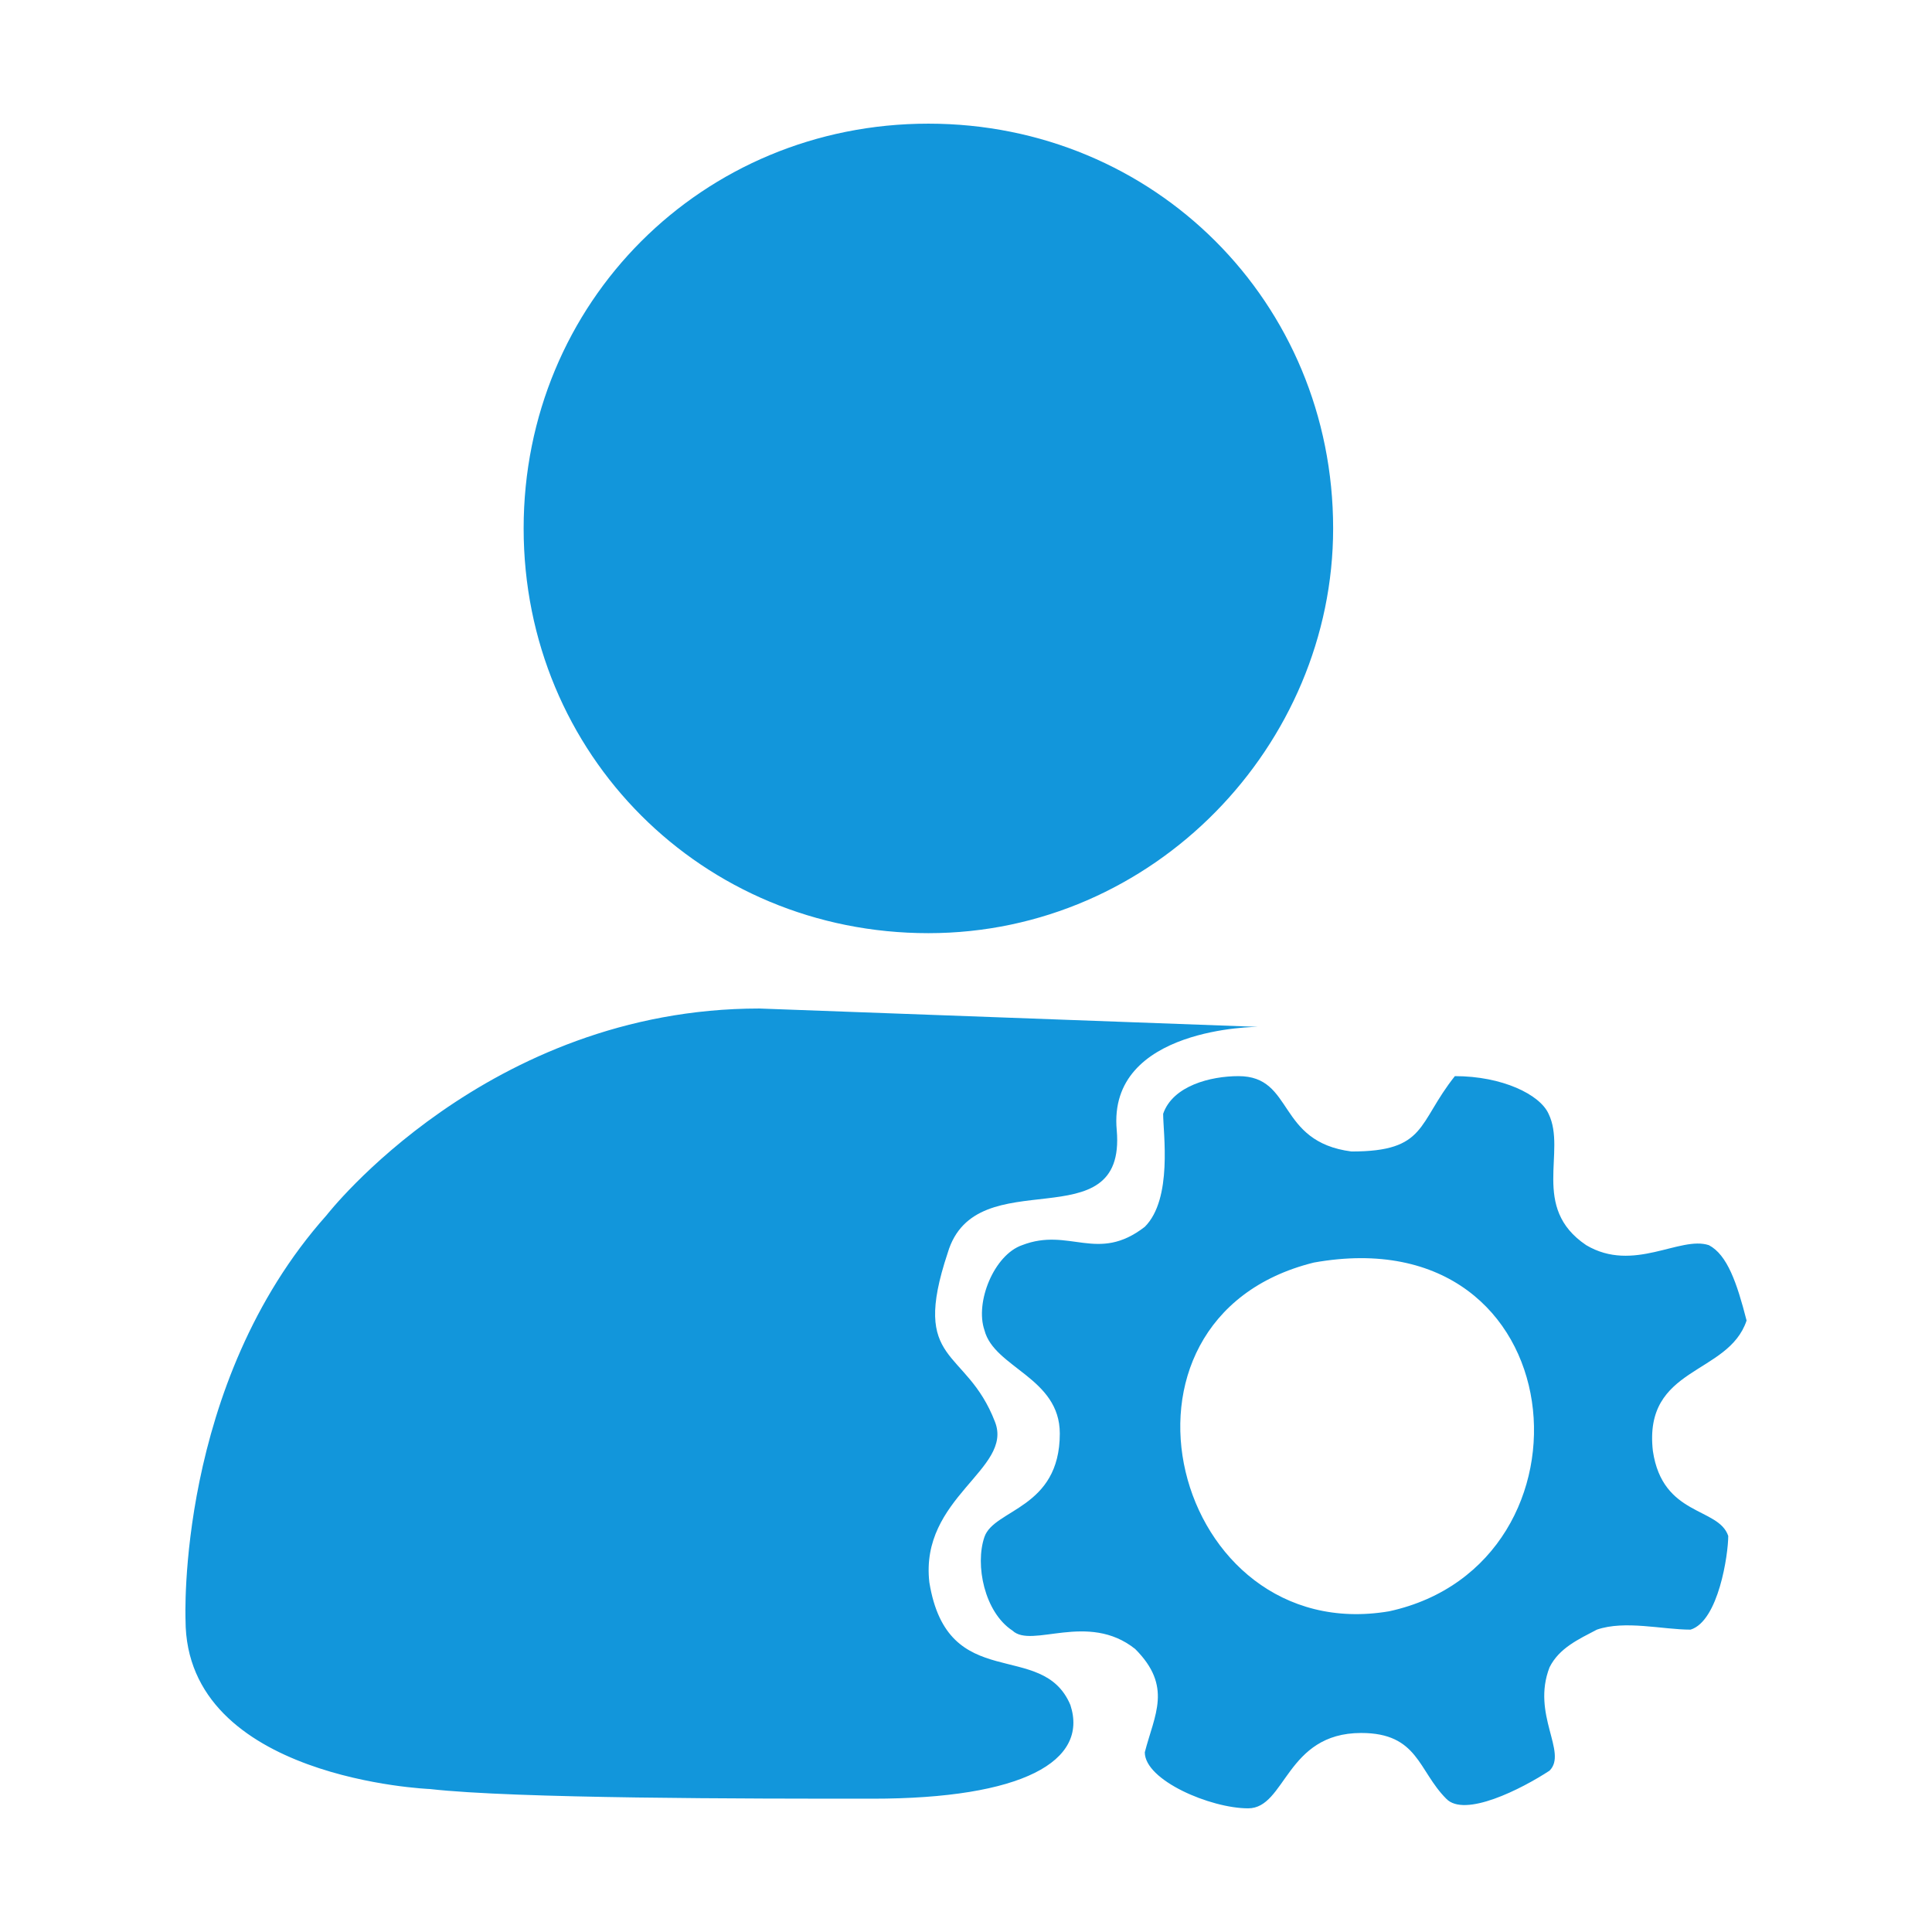<svg t="1600823150899" class="icon" viewBox="0 0 1024 1024" version="1.1" xmlns="http://www.w3.org/2000/svg" p-id="3663" width="200" height="200"><path d="M876.058 769.024c5.12 34.816 34.826 29.696 39.946 45.056 0 9.718-5.12 45.056-19.968 49.664-14.843 0-34.816-5.12-49.664 0-9.718 5.12-19.958 9.723-25.078 19.963-9.728 25.083 9.718 45.051 0 54.779-14.848 9.728-45.061 25.088-54.784 14.848-14.843-14.848-14.843-34.821-45.056-34.821-39.941 0-39.941 39.941-59.904 39.941s-54.784-14.848-54.784-29.701c5.12-19.963 14.848-34.811-5.12-54.779-25.088-19.968-54.779 0-65.019-9.728-14.843-9.728-19.963-34.816-14.843-49.659s39.936-14.843 39.936-54.789c0-29.691-34.816-34.811-39.936-54.774-5.12-14.848 5.12-39.946 19.963-45.066 25.083-9.718 39.931 9.728 65.019-9.718 14.848-14.838 9.728-49.664 9.728-59.904 5.12-14.843 25.078-19.963 39.936-19.963 29.696 0 19.963 34.821 59.904 39.941 39.936 0 34.816-14.848 54.779-39.941 25.083 0 45.061 9.723 49.659 19.963 9.728 19.968-9.718 49.664 19.968 69.637 25.078 14.843 49.664-5.12 65.024 0 9.723 5.12 14.843 19.963 19.963 39.941-9.723 29.164-54.789 24.044-49.669 69.11z m-179.702-99.84c-119.803 29.696-74.752 204.283 39.936 184.832 115.2-25.098 99.84-209.92-39.936-184.832z m-204.288-174.587c-119.808 0-214.528-94.72-214.528-214.528s94.72-214.528 214.528-214.528c119.803 0 214.523 94.72 214.523 214.528 0.005 114.688-94.715 214.528-214.523 214.528z m174.592 49.659s-79.882 0-74.762 54.784c5.12 59.904-74.752 14.838-89.595 65.024-19.968 59.894 9.723 49.654 25.083 89.6 9.728 25.083-39.936 39.936-34.816 84.992 9.728 59.904 59.904 29.706 74.757 65.024 9.723 29.696-25.083 49.664-104.96 49.664-65.019 0-189.44 0-234.496-5.12 0 0-129.536-5.12-129.536-89.6 0 0-5.12-124.928 74.752-214.528 0 0 84.992-109.563 229.381-109.563l264.192 9.723z" fill="#1296db" p-id="3664"></path></svg>